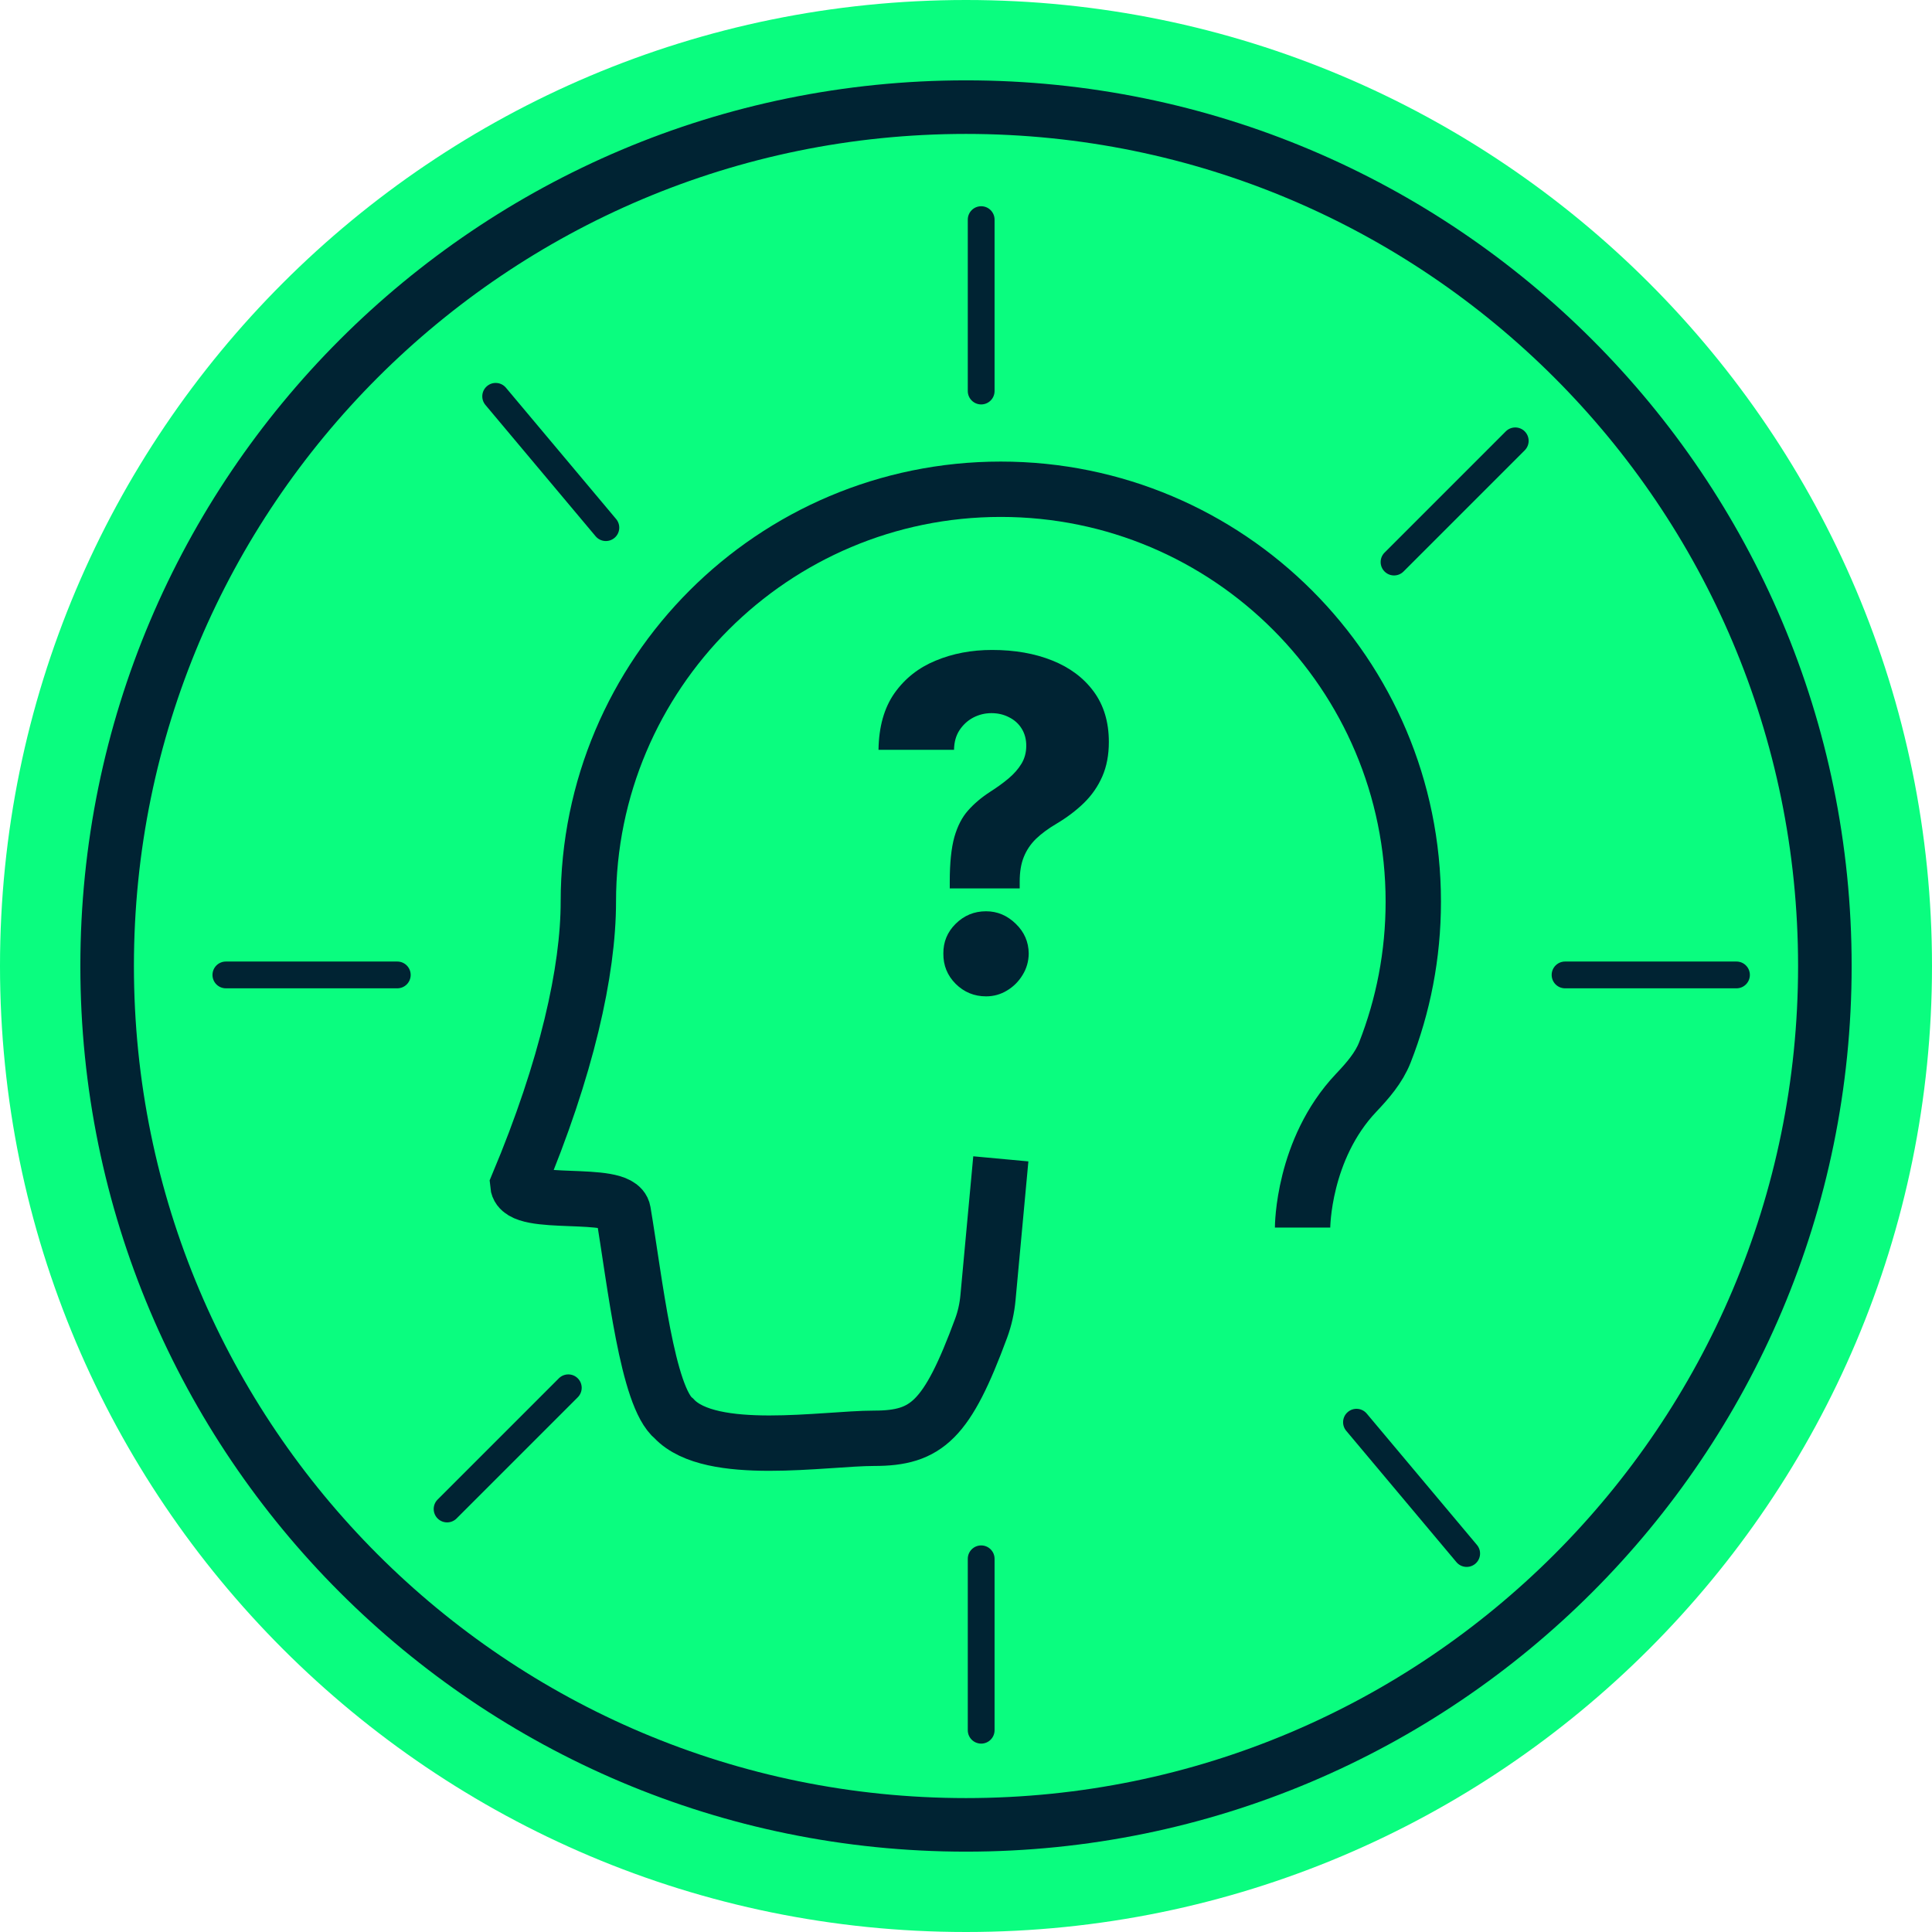 <svg width="1082" height="1082" viewBox="0 0 1082 1082" fill="none" xmlns="http://www.w3.org/2000/svg">
<path d="M1082 541C1082 839.786 839.786 1082 541 1082C242.214 1082 0 839.786 0 541C0 242.214 242.214 0 541 0C839.786 0 1082 242.214 1082 541Z" fill="#0AFD7F"/>
<mask id="mask0_166_33" style="mask-type:alpha" maskUnits="userSpaceOnUse" x="0" y="0" width="1082" height="1082">
<circle cx="541" cy="541" r="541" fill="#0AFD7F"/>
</mask>
<g mask="url(#mask0_166_33)">
<path d="M729.5 687.5C729.5 687.5 729.5 643.728 759.454 612.059C765.879 605.266 772.166 598.132 775.584 589.429C785.858 563.277 791.5 534.798 791.5 505C791.5 377.422 688.078 274 560.5 274C432.922 274 329.5 377.422 329.5 505C329.5 543.662 317.5 598 290 663.5C291.163 676.542 346.888 665.966 349 678.5C355.723 718.4 362.5 782.5 377.5 794.5C398.121 816.415 461.766 805.5 489.5 805.5C518.988 805.5 530.38 795.547 549.496 743.792C551.518 738.319 552.772 732.561 553.309 726.751L560.5 649" stroke="#002333" stroke-width="31"/>
</g>
<path d="M531.904 497.542V493.763C531.904 483.318 532.763 474.993 534.479 468.788C536.257 462.582 538.831 457.605 542.202 453.857C545.574 450.048 549.681 446.577 554.523 443.443C558.385 440.986 561.818 438.497 564.821 435.978C567.886 433.398 570.307 430.633 572.085 427.684C573.862 424.734 574.751 421.386 574.751 417.638C574.751 414.013 573.893 410.818 572.177 408.053C570.46 405.288 568.101 403.169 565.097 401.694C562.155 400.158 558.875 399.39 555.259 399.39C551.642 399.39 548.24 400.219 545.053 401.878C541.927 403.537 539.352 405.903 537.329 408.975C535.368 411.985 534.356 415.641 534.295 419.942H492C492.184 407.039 495.157 396.472 500.919 388.238C506.742 380.005 514.435 373.923 523.997 369.99C533.56 365.997 544.103 364 555.627 364C568.254 364 579.471 365.966 589.279 369.898C599.148 373.831 606.902 379.637 612.541 387.317C618.18 394.997 621 404.397 621 415.518C621 422.83 619.774 429.281 617.322 434.872C614.87 440.463 611.438 445.409 607.024 449.71C602.672 453.95 597.554 457.82 591.669 461.323C587.072 464.026 583.241 466.852 580.176 469.801C577.172 472.751 574.904 476.13 573.372 479.939C571.84 483.687 571.073 488.295 571.073 493.763V497.542H531.904ZM552.225 558C545.604 558 539.934 555.665 535.215 550.996C530.556 546.326 528.257 540.674 528.319 534.038C528.257 527.525 530.556 521.965 535.215 517.357C539.934 512.687 545.604 510.352 552.225 510.352C558.538 510.352 564.086 512.687 568.867 517.357C573.648 521.965 576.069 527.525 576.13 534.038C576.069 538.462 574.904 542.486 572.636 546.111C570.43 549.736 567.518 552.624 563.902 554.774C560.346 556.925 556.454 558 552.225 558Z" fill="#002333"/>
<path fill-rule="evenodd" clip-rule="evenodd" d="M541 1007C798.365 1007 1007 798.365 1007 541C1007 283.635 798.365 75 541 75C283.635 75 75 283.635 75 541C75 798.365 283.635 1007 541 1007ZM541 1037C814.933 1037 1037 814.933 1037 541C1037 267.067 814.933 45 541 45C267.067 45 45 267.067 45 541C45 814.933 267.067 1037 541 1037Z" fill="#002333"/>
<path fill-rule="evenodd" clip-rule="evenodd" d="M549.5 115.5C553.642 115.5 557 118.858 557 123L557 219C557 223.142 553.642 226.5 549.5 226.5C545.358 226.5 542 223.142 542 219L542 123C542 118.858 545.358 115.5 549.5 115.5Z" fill="#002333"/>
<path fill-rule="evenodd" clip-rule="evenodd" d="M549.5 865.5C553.642 865.5 557 868.858 557 873L557 969C557 973.142 553.642 976.5 549.5 976.5C545.358 976.5 542 973.142 542 969L542 873C542 868.858 545.358 865.5 549.5 865.5Z" fill="#002333"/>
<path fill-rule="evenodd" clip-rule="evenodd" d="M980 546C980 550.143 976.642 553.5 972.5 553.5L876.5 553.5C872.358 553.5 869 550.143 869 546C869 541.858 872.358 538.5 876.5 538.5L972.5 538.5C976.642 538.5 980 541.858 980 546Z" fill="#002333"/>
<path fill-rule="evenodd" clip-rule="evenodd" d="M230 546C230 550.143 226.642 553.5 222.5 553.5L126.5 553.5C122.358 553.5 119 550.143 119 546C119 541.858 122.358 538.5 126.5 538.5L222.5 538.5C226.642 538.5 230 541.858 230 546Z" fill="#002333"/>
<path fill-rule="evenodd" clip-rule="evenodd" d="M853.908 241.591C856.837 244.52 856.837 249.269 853.908 252.198L786.026 320.08C783.097 323.009 778.348 323.009 775.42 320.08C772.491 317.151 772.491 312.402 775.42 309.473L843.302 241.591C846.231 238.662 850.979 238.662 853.908 241.591Z" fill="#002333"/>
<path fill-rule="evenodd" clip-rule="evenodd" d="M323.578 771.921C326.507 774.85 326.507 779.599 323.578 782.528L255.696 850.41C252.767 853.339 248.018 853.339 245.089 850.41C242.161 847.481 242.161 842.732 245.089 839.803L312.972 771.921C315.901 768.992 320.649 768.992 323.578 771.921Z" fill="#002333"/>
<path fill-rule="evenodd" clip-rule="evenodd" d="M826.22 875.782C823.047 878.445 818.316 878.031 815.654 874.858L753.946 801.318C751.284 798.145 751.698 793.414 754.871 790.752C758.044 788.089 762.774 788.503 765.437 791.676L827.145 865.216C829.807 868.389 829.393 873.12 826.22 875.782Z" fill="#002333"/>
<path fill-rule="evenodd" clip-rule="evenodd" d="M344.13 301.249C340.957 303.912 336.226 303.498 333.563 300.325L271.856 226.784C269.193 223.611 269.607 218.881 272.78 216.218C275.953 213.556 280.684 213.97 283.346 217.143L345.054 290.683C347.717 293.856 347.303 298.587 344.13 301.249Z" fill="#002333"/>
</svg>
